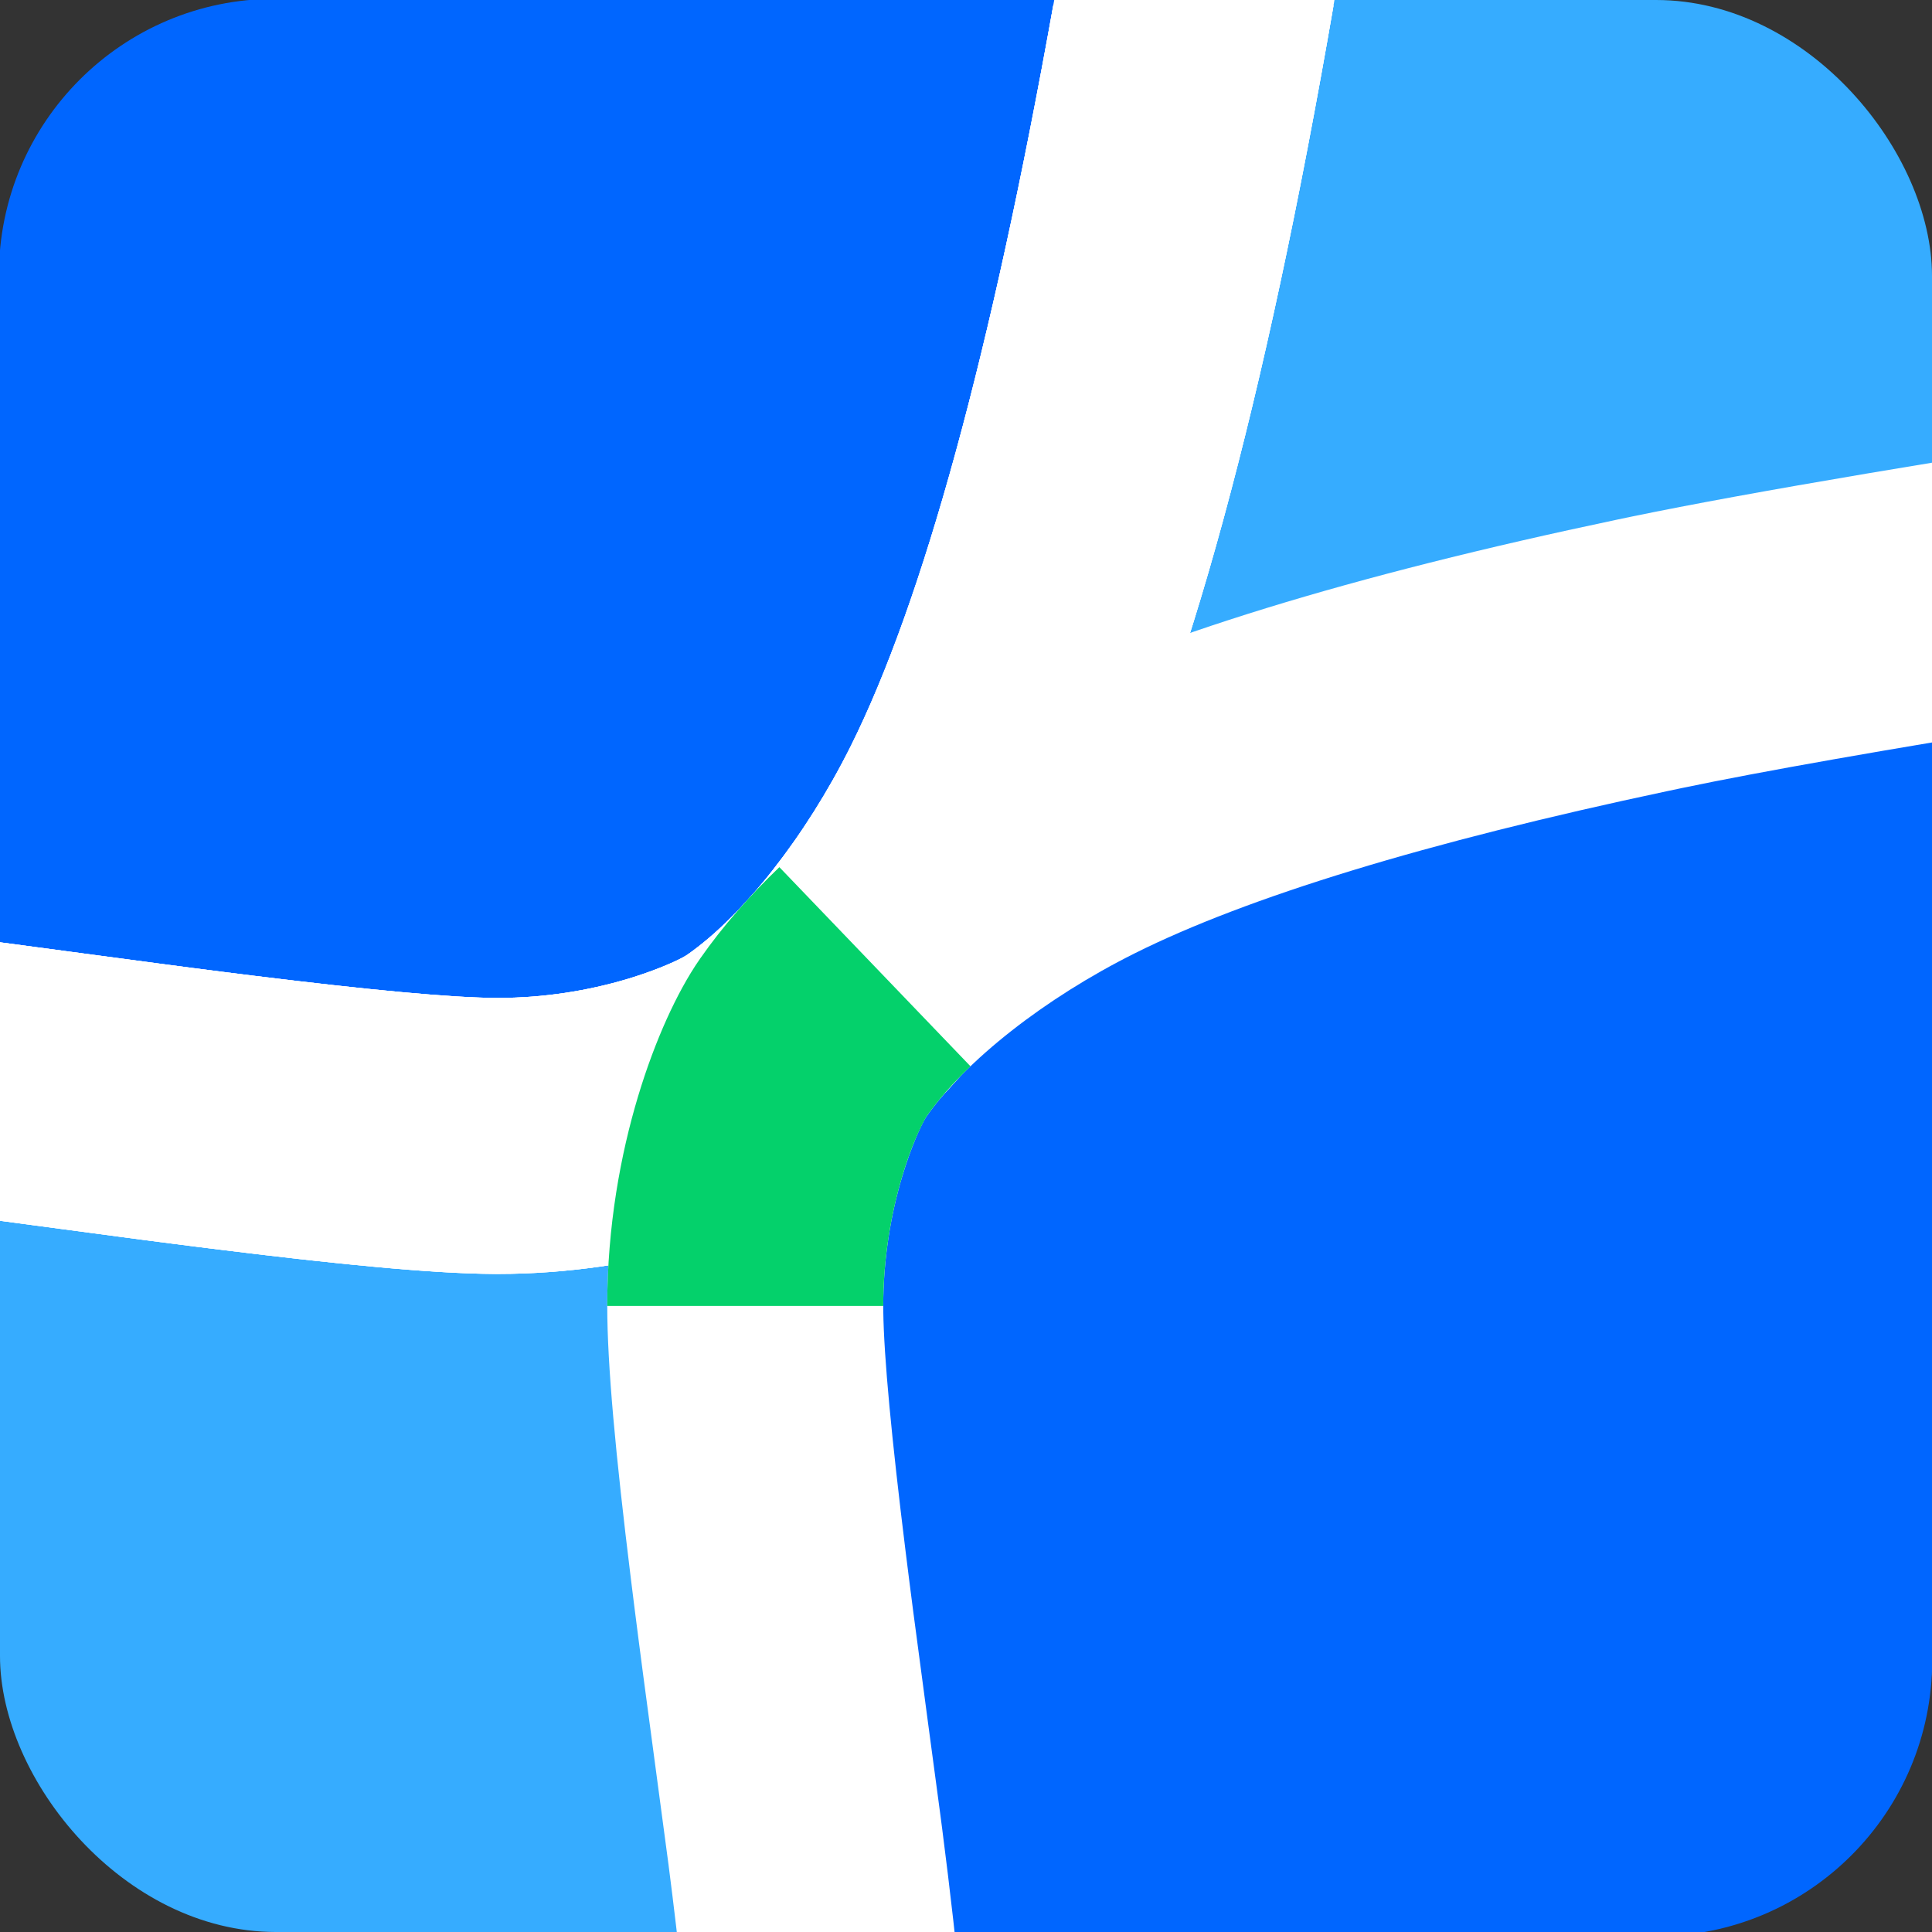 <?xml version="1.0" encoding="UTF-8"?>
<svg width="350px" height="350px" viewBox="0 0 350 350" version="1.1" xmlns="http://www.w3.org/2000/svg" xmlns:xlink="http://www.w3.org/1999/xlink">
    <rect x="0" y="0" width="350" height="350" fill="#333333" stroke="none"/>
    <title>logo</title>
    <g id="logo" stroke="none" stroke-width="1" fill="none" fill-rule="evenodd">
        <rect id="Rectangle" fill="#36ACFF" x="0" y="0" width="350" height="350" rx="50"></rect>
        <path d="M-0.199,191.916 C20.684,192.664 42.374,194.64 64.872,197.845 C83.865,200.552 117.289,205.785 131.34,205.785 C147.746,205.785 160.931,199.782 165.329,196.464 C175.35,188.903 184.959,175.342 191.618,160.936 C204.96,132.07 216.688,78.353 226.801,-0.215 L49.801,-0.215 C22.187,-0.215 -0.199,22.171 -0.199,49.785 L-0.199,191.916 L-0.199,191.916 Z" id="Path" fill="#0066FF"></path>
        <path d="M241.752,0.002 C229.231,72.753 215.071,125.038 198.825,157.567 C187.187,180.868 170.776,201.637 153.156,213.94 C139.708,223.33 114.91,230.785 90.212,230.785 C79.566,230.785 63.42,229.293 40.692,226.493 L35.722,225.873 L29.545,225.084 L23.292,224.268 L-0.001,221.156 L-0.001,170.703 L14.802,172.689 L34.753,175.341 L40.585,176.09 L45.751,176.738 C66.158,179.264 80.966,180.674 89.249,180.779 L90.212,180.785 C98.402,180.785 106.476,179.514 113.773,177.32 C118.755,175.822 122.833,174.02 124.314,173.088 L124.531,172.945 C134.606,165.91 145.918,151.594 154.094,135.225 C167.22,108.945 179.644,63.666 190.983,0.001 Z" id="Combined-Shape" fill="#FFFFFF" fill-rule="nonzero"></path>
        <path d="M122.561,324.819 C128.636,325.512 134.752,326.265 140.911,327.077 C168.087,330.66 215.911,337.591 236.017,337.591 C259.491,337.591 278.357,329.641 284.649,325.248 C298.988,315.235 312.737,297.278 322.264,278.201 C333.788,255.128 344.47,220.065 354.31,173.012 C356.771,161.244 359.817,144.427 363.447,122.561 L171.837,122.561 C144.223,122.561 121.837,144.947 121.837,172.561 C121.837,172.64 121.837,172.72 121.838,172.799 L122.561,324.819 L122.561,324.819 Z" id="Path" fill="#0066FF" transform="translate(242.523, 230.076) scale(-1, 1) rotate(-90) translate(-242.523, -230.076) "></path>
        <path d="M460.86,98.941 L81.941,98.941 L81.941,402.546 L106.113,403.347 C134.279,404.28 163.551,406.705 193.927,410.626 L228.233,415.209 L234.485,416.025 L240.663,416.814 L245.632,417.434 C268.361,420.234 284.507,421.726 295.153,421.726 C319.851,421.726 344.649,414.271 358.097,404.881 C375.717,392.578 392.128,371.809 403.766,348.507 C416.301,323.408 427.45,286.973 437.609,238.731 L438.184,235.977 C442.544,214.857 448.535,179.379 456.216,129.278 L460.86,98.941 Z M131.941,148.941 L402.555,148.941 L400.878,159.469 C395.968,190.049 391.992,212.606 388.975,227.031 L388.408,229.724 C379.131,273.49 369.212,305.789 359.034,326.166 C350.859,342.535 339.547,356.851 329.472,363.886 L329.255,364.029 C327.774,364.961 323.696,366.763 318.714,368.261 C311.417,370.455 303.343,371.726 295.153,371.726 L294.19,371.72 C285.907,371.615 271.099,370.205 250.692,367.679 L245.526,367.031 L239.694,366.282 L219.743,363.63 L203.315,361.427 L200.408,361.047 C178.182,358.177 156.474,356.065 135.284,354.712 L131.941,354.505 L131.941,148.941 Z" id="Path" fill="#FFFFFF" fill-rule="nonzero" transform="translate(271.401, 260.334) scale(-1, 1) rotate(-90) translate(-271.401, -260.334) "></path>
        <path d="M198.825,157.567 C187.187,180.868 170.776,201.637 153.156,213.94 C139.708,223.33 114.91,230.785 90.212,230.785 L89.38,230.785 C78.292,230.705 61.571,229.104 37.933,226.151 L34.289,225.692 C31.964,225.397 29.575,225.09 27.092,224.766 L10.985,222.625 L-0.001,221.152 L-0.001,170.712 L29.819,174.696 L34.753,175.341 C36.754,175.601 38.693,175.85 40.585,176.09 L46.303,176.806 C67.278,179.394 82.178,180.785 90.212,180.785 C98.402,180.785 106.476,179.514 113.773,177.32 L114.573,177.075 C119.452,175.547 123.336,173.78 124.531,172.945 C134.606,165.91 145.918,151.594 154.094,135.225 C167.151,109.083 179.514,64.142 190.804,1.003 L241.579,1.003 C229.101,73.233 214.997,125.187 198.825,157.567 Z" id="Combined-Shape" fill="#FFFFFF" fill-rule="nonzero"></path>
        <path d="M198.825,157.567 C187.187,180.868 170.776,201.637 153.156,213.94 C139.708,223.33 114.91,230.785 90.212,230.785 L89.38,230.785 C78.292,230.705 61.571,229.104 37.933,226.151 L34.289,225.692 C31.964,225.397 29.575,225.09 27.092,224.766 L10.985,222.625 L-0.001,221.152 L-0.001,170.712 L29.819,174.696 L34.753,175.341 C36.754,175.601 38.693,175.85 40.585,176.09 L46.303,176.806 C67.278,179.394 82.178,180.785 90.212,180.785 C98.402,180.785 106.476,179.514 113.773,177.32 L114.573,177.075 C119.452,175.547 123.336,173.78 124.531,172.945 C134.606,165.91 145.918,151.594 154.094,135.225 C167.151,109.083 179.514,64.142 190.804,1.003 L241.579,1.003 C229.101,73.233 214.997,125.187 198.825,157.567 Z" id="Combined-Shape" fill="#FFFFFF" fill-rule="nonzero"></path>
        <path d="M116.029,217.602 C139.502,217.602 158.369,209.653 164.661,205.26 C169.023,202.214 173.33,198.433 177.48,194.109" id="Path" stroke="#04D16B" stroke-width="50" transform="translate(146.754, 205.856) scale(1, -1) rotate(90) translate(-146.754, -205.856) "></path>
    </g>
</svg>